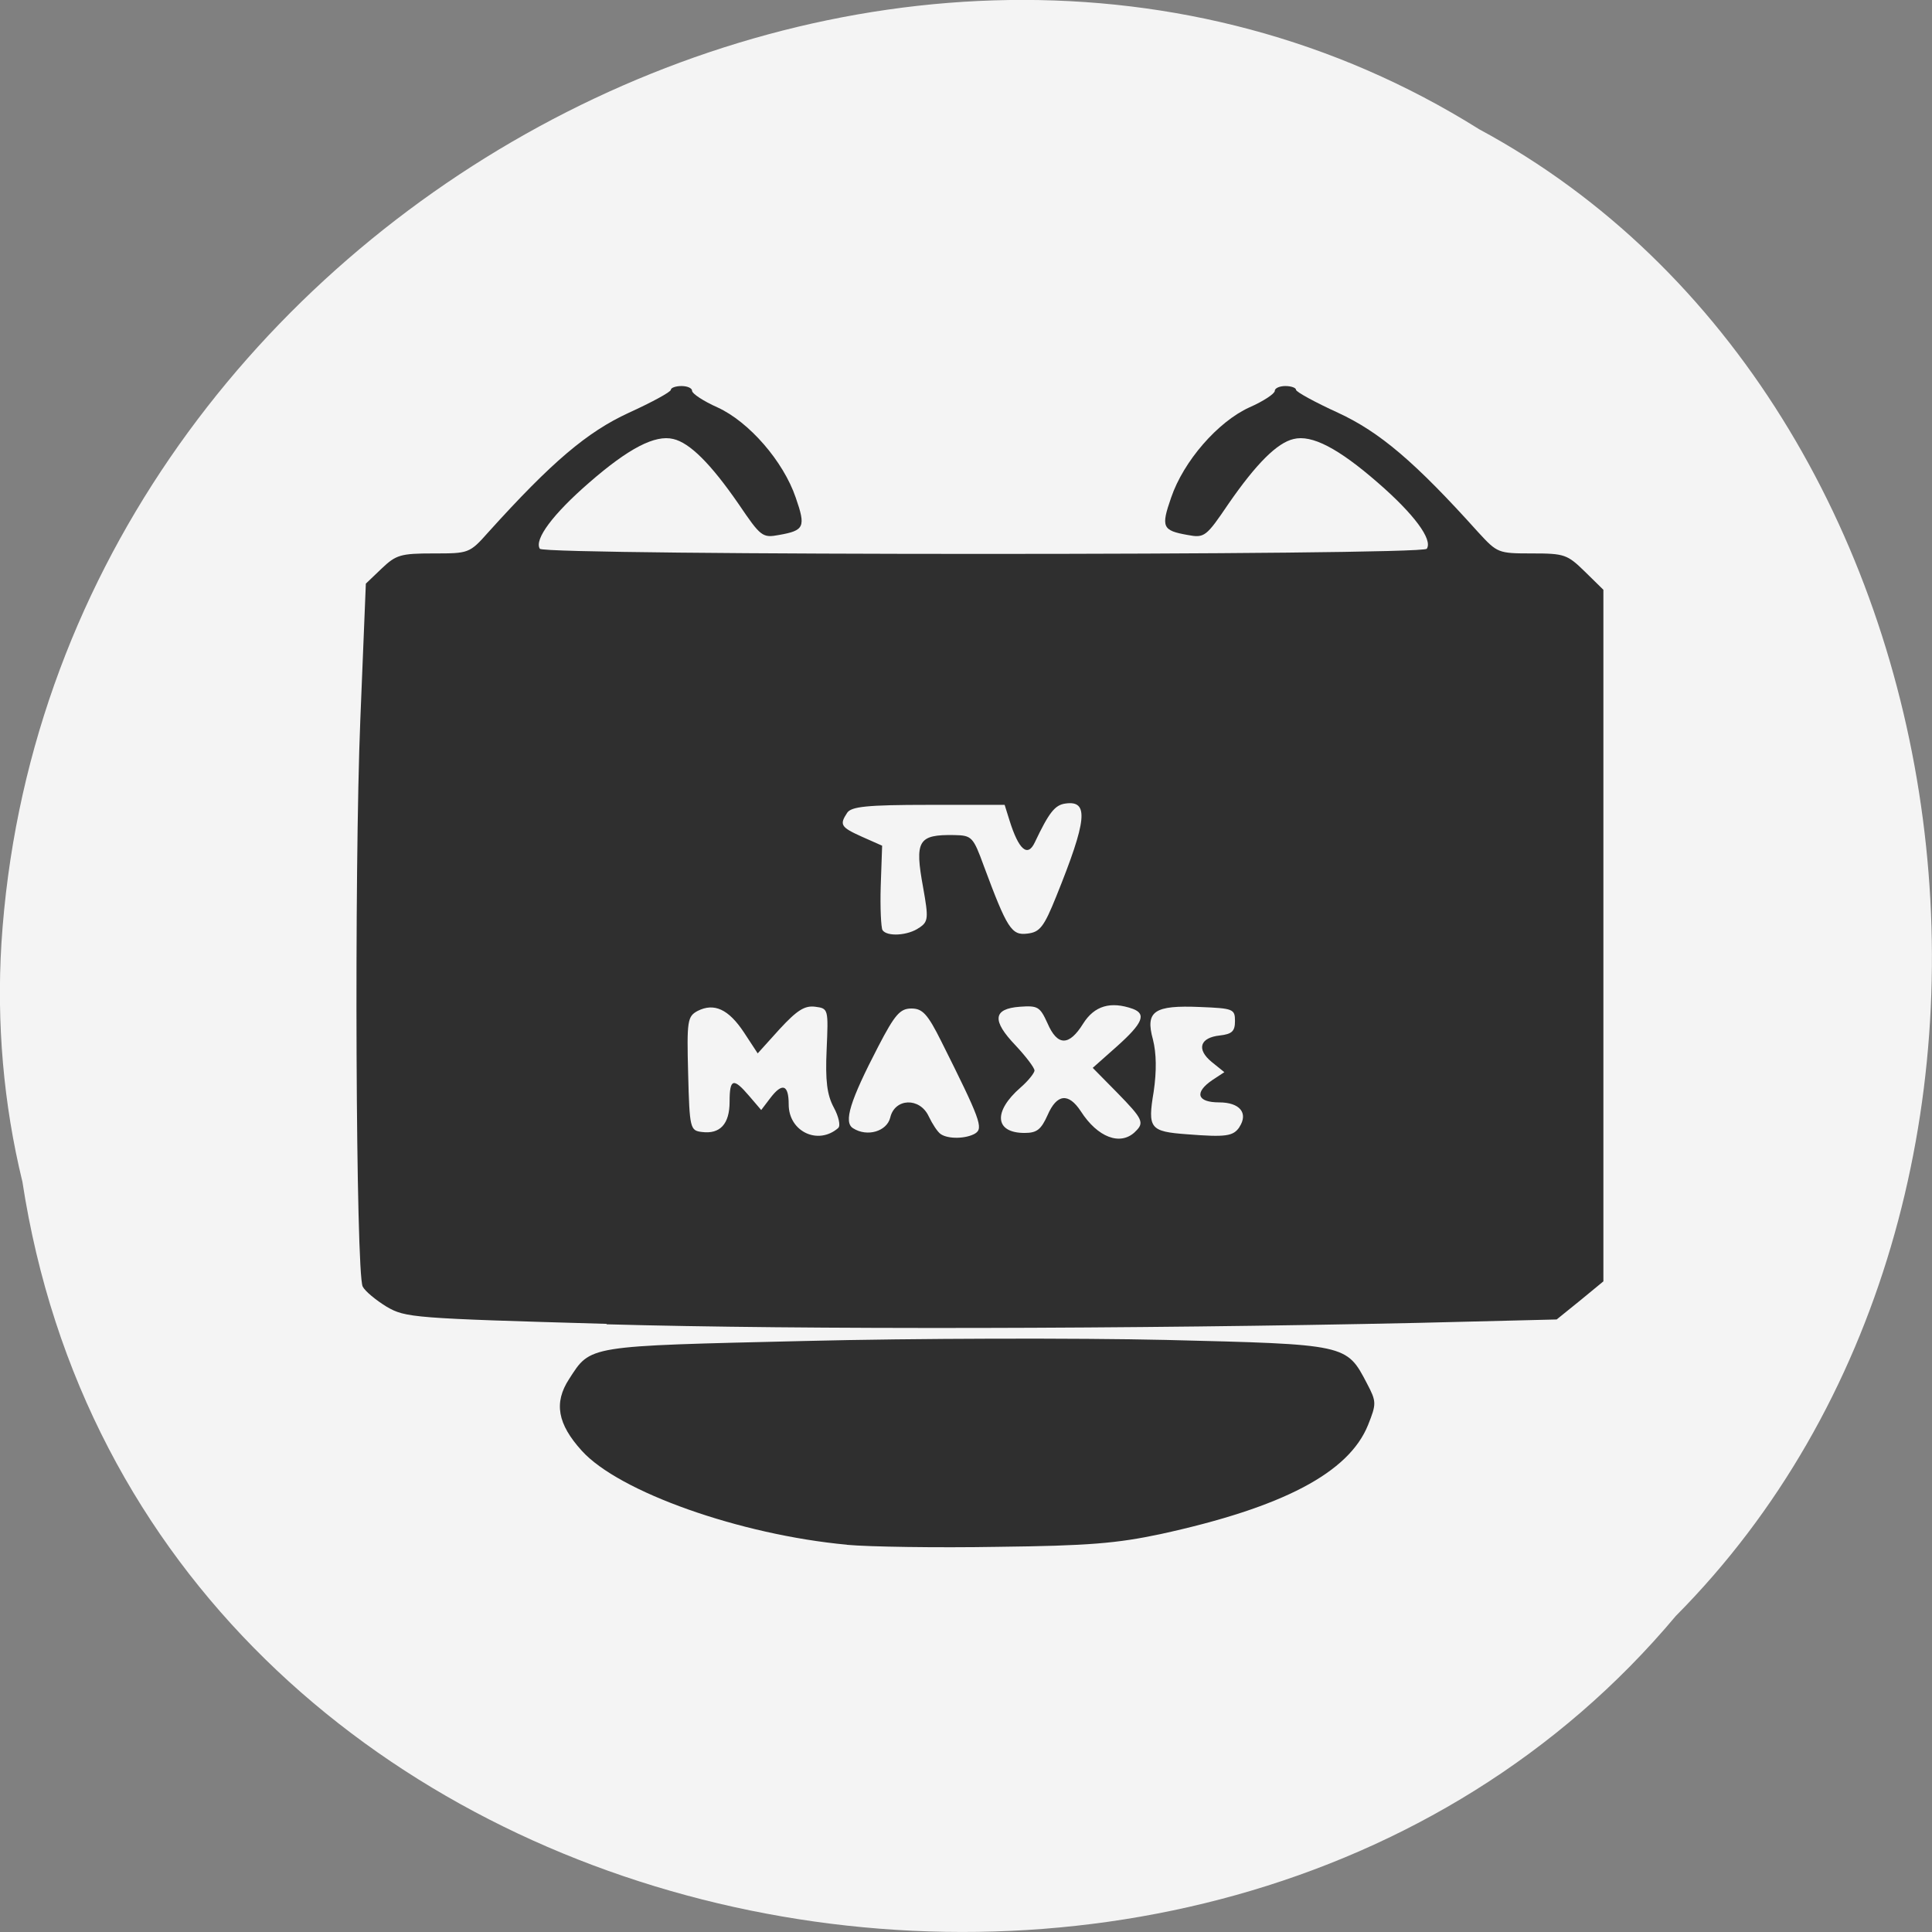 <svg xmlns="http://www.w3.org/2000/svg" viewBox="0 0 22 22"><rect x="0" y="0" width="22" height="22" fill="#808080" stroke="none"/><path d="m 0.254 13.449 c 1.367 8.945 13.48 11.336 18.828 4.953 c 4.711 -4.742 3.539 -13.816 -2.238 -16.93 c -6.633 -4.16 -16.301 0.984 -16.828 9.273 c -0.055 0.906 0.023 1.824 0.238 2.707" fill="#f4f4f4"/><path d="m 9.645 17.59 c -1.219 -0.113 -2.598 -0.602 -3.02 -1.07 c -0.277 -0.305 -0.32 -0.547 -0.145 -0.816 c 0.25 -0.387 0.188 -0.375 2.684 -0.434 c 1.25 -0.031 3.102 -0.035 4.113 -0.012 c 2.063 0.051 2.055 0.047 2.289 0.496 c 0.109 0.207 0.109 0.23 0.012 0.473 c -0.219 0.543 -0.969 0.938 -2.363 1.242 c -0.496 0.105 -0.816 0.133 -1.855 0.145 c -0.691 0.012 -1.465 0 -1.715 -0.023 m -2.738 -2.516 c -2.207 -0.063 -2.289 -0.07 -2.504 -0.195 c -0.121 -0.074 -0.246 -0.176 -0.273 -0.23 c -0.078 -0.156 -0.098 -4.707 -0.027 -6.453 l 0.063 -1.551 l 0.18 -0.172 c 0.164 -0.156 0.215 -0.172 0.59 -0.172 c 0.402 0 0.41 0 0.625 -0.242 c 0.723 -0.801 1.125 -1.141 1.598 -1.359 c 0.266 -0.121 0.48 -0.238 0.48 -0.262 c 0 -0.023 0.055 -0.043 0.121 -0.043 c 0.066 0 0.121 0.023 0.121 0.055 c 0 0.031 0.129 0.117 0.289 0.188 c 0.359 0.164 0.75 0.613 0.891 1.027 c 0.117 0.336 0.098 0.375 -0.191 0.426 c -0.188 0.035 -0.207 0.02 -0.461 -0.355 c -0.316 -0.457 -0.555 -0.695 -0.742 -0.738 c -0.207 -0.051 -0.508 0.105 -0.957 0.496 c -0.414 0.359 -0.629 0.648 -0.563 0.754 c 0.051 0.078 10.05 0.078 10.1 0 c 0.07 -0.105 -0.145 -0.395 -0.559 -0.754 c -0.449 -0.391 -0.75 -0.547 -0.957 -0.496 c -0.188 0.043 -0.426 0.281 -0.742 0.738 c -0.254 0.375 -0.273 0.391 -0.465 0.355 c -0.289 -0.051 -0.305 -0.09 -0.188 -0.426 c 0.141 -0.414 0.531 -0.863 0.891 -1.027 c 0.16 -0.07 0.289 -0.156 0.289 -0.188 c 0 -0.031 0.055 -0.055 0.121 -0.055 c 0.066 0 0.121 0.02 0.121 0.043 c 0 0.023 0.215 0.141 0.48 0.262 c 0.473 0.219 0.875 0.559 1.594 1.359 c 0.219 0.238 0.227 0.242 0.613 0.242 c 0.371 0 0.402 0.012 0.602 0.207 l 0.211 0.207 v 7.875 l -0.266 0.219 l -0.266 0.215 l -1.59 0.039 c -3.23 0.07 -7.01 0.078 -9.227 0.016 m 2.637 -2.238 c 0.027 -0.023 0.004 -0.129 -0.051 -0.23 c -0.078 -0.145 -0.098 -0.305 -0.082 -0.66 c 0.02 -0.461 0.02 -0.469 -0.129 -0.488 c -0.121 -0.016 -0.207 0.039 -0.406 0.254 l -0.25 0.277 l -0.156 -0.238 c -0.176 -0.266 -0.34 -0.34 -0.527 -0.246 c -0.117 0.063 -0.125 0.109 -0.109 0.715 c 0.016 0.625 0.023 0.648 0.156 0.664 c 0.207 0.027 0.316 -0.09 0.316 -0.344 c 0 -0.266 0.043 -0.277 0.223 -0.066 l 0.137 0.16 l 0.098 -0.129 c 0.141 -0.188 0.215 -0.164 0.215 0.066 c 0 0.309 0.336 0.469 0.566 0.266 m 1.559 0.063 c 0.094 -0.059 0.055 -0.164 -0.387 -1.047 c -0.156 -0.313 -0.215 -0.375 -0.34 -0.375 c -0.129 0 -0.188 0.066 -0.379 0.434 c -0.32 0.617 -0.398 0.863 -0.285 0.93 c 0.16 0.102 0.383 0.035 0.422 -0.121 c 0.051 -0.223 0.336 -0.234 0.438 -0.016 c 0.043 0.09 0.102 0.18 0.137 0.203 c 0.086 0.059 0.289 0.055 0.395 -0.008 m 1.816 -0.016 c 0.113 -0.105 0.094 -0.145 -0.203 -0.449 l -0.277 -0.281 l 0.277 -0.246 c 0.293 -0.262 0.336 -0.367 0.18 -0.426 c -0.254 -0.09 -0.438 -0.035 -0.566 0.168 c -0.16 0.258 -0.293 0.258 -0.406 -0.004 c -0.086 -0.188 -0.109 -0.203 -0.316 -0.188 c -0.305 0.023 -0.32 0.156 -0.047 0.441 c 0.117 0.125 0.215 0.254 0.215 0.285 c 0 0.027 -0.07 0.117 -0.16 0.195 c -0.313 0.273 -0.293 0.516 0.047 0.516 c 0.141 0 0.188 -0.039 0.262 -0.203 c 0.105 -0.242 0.238 -0.258 0.379 -0.043 c 0.191 0.297 0.449 0.395 0.617 0.234 m 1.188 -0.055 c 0.105 -0.16 0.004 -0.281 -0.23 -0.281 c -0.254 0 -0.285 -0.113 -0.078 -0.254 l 0.137 -0.09 l -0.145 -0.117 c -0.176 -0.145 -0.133 -0.277 0.094 -0.301 c 0.137 -0.016 0.172 -0.047 0.172 -0.164 c 0 -0.137 -0.02 -0.145 -0.395 -0.16 c -0.527 -0.023 -0.629 0.047 -0.539 0.371 c 0.039 0.156 0.043 0.355 0.008 0.594 c -0.07 0.418 -0.043 0.453 0.379 0.484 c 0.445 0.035 0.527 0.023 0.598 -0.082 m -3.645 -2.27 c 0.102 -0.07 0.105 -0.109 0.043 -0.457 c -0.098 -0.535 -0.059 -0.605 0.355 -0.598 c 0.199 0.004 0.215 0.02 0.336 0.352 c 0.266 0.715 0.316 0.793 0.496 0.77 c 0.141 -0.016 0.188 -0.074 0.328 -0.422 c 0.352 -0.871 0.375 -1.098 0.105 -1.059 c -0.121 0.016 -0.188 0.105 -0.348 0.441 c -0.082 0.176 -0.184 0.086 -0.289 -0.25 l -0.055 -0.176 h -0.867 c -0.703 0 -0.879 0.02 -0.926 0.09 c -0.09 0.137 -0.074 0.164 0.168 0.273 l 0.23 0.102 l -0.016 0.457 c -0.008 0.25 0.004 0.477 0.02 0.504 c 0.051 0.078 0.293 0.063 0.418 -0.027" fill="#2f2f2f"/></svg>